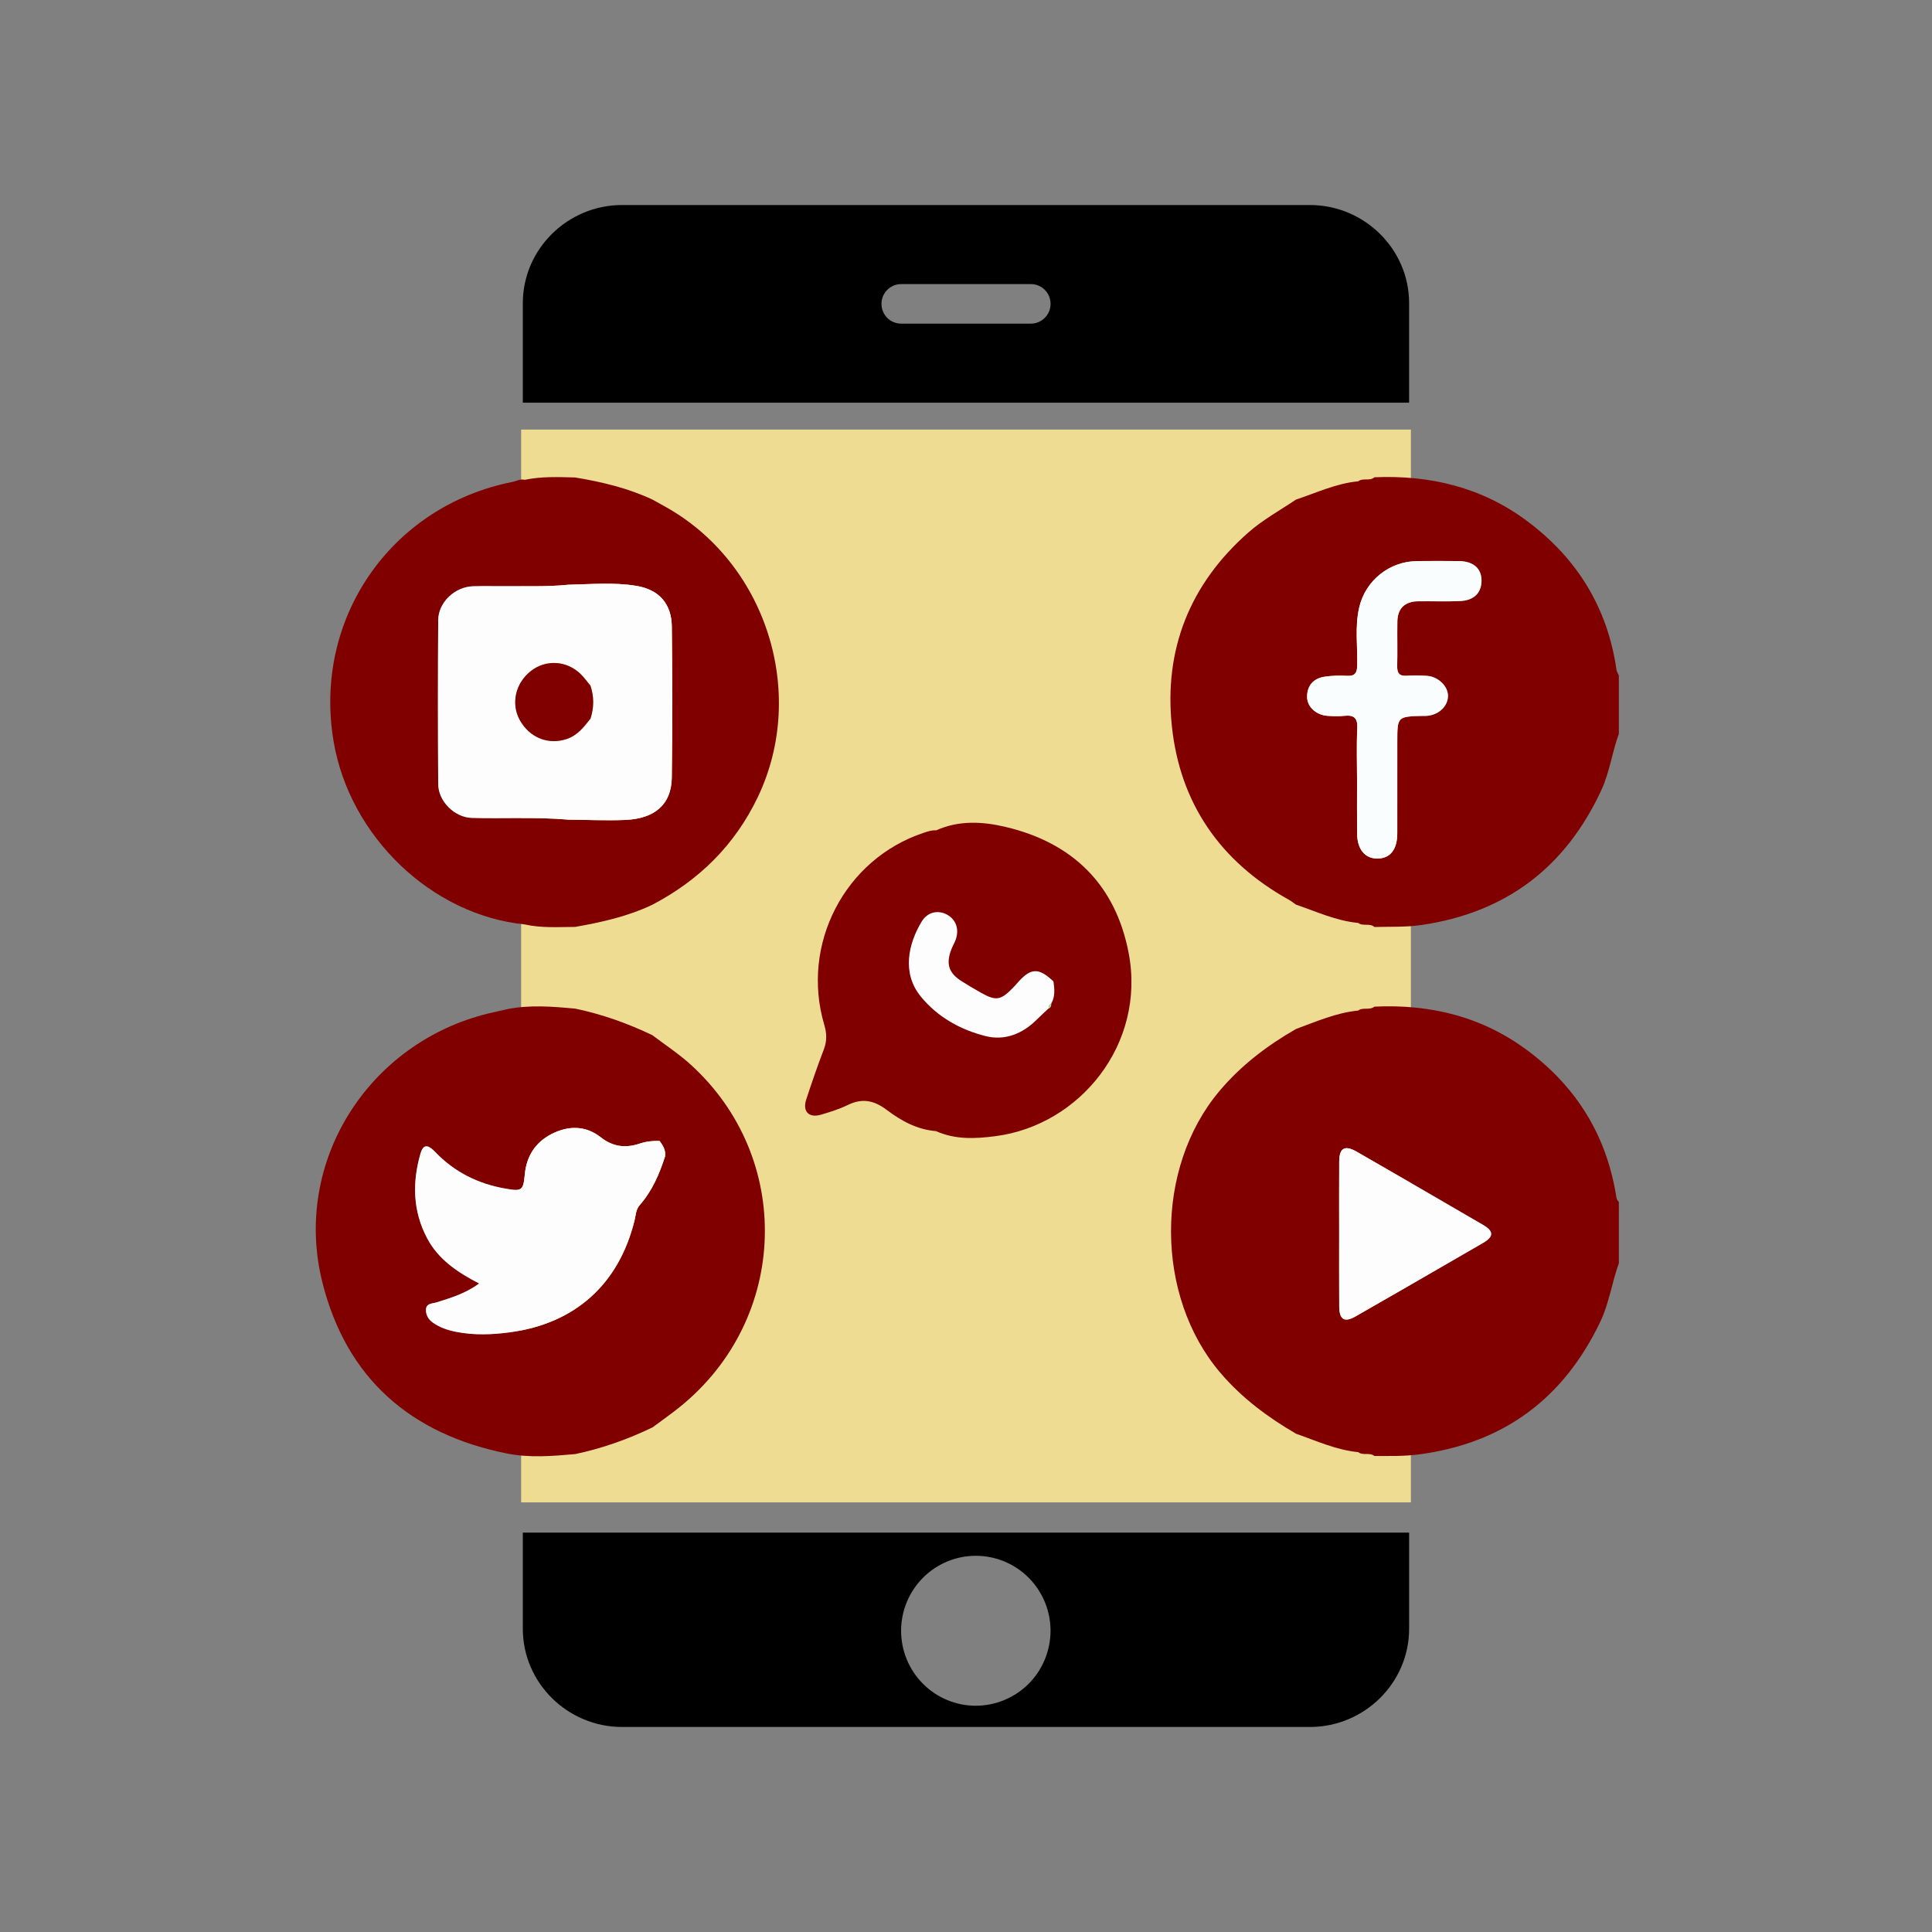 <?xml version="1.0" encoding="utf-8"?>
<!-- Generator: Adobe Illustrator 24.0.1, SVG Export Plug-In . SVG Version: 6.00 Build 0)  -->
<svg version="1.1" id="Layer_1" xmlns="http://www.w3.org/2000/svg" xmlns:xlink="http://www.w3.org/1999/xlink" x="0px" y="0px"
	 viewBox="0 0 1080 1080" style="enable-background:new 0 0 1080 1080;" xml:space="preserve">
<rect x="0" y="0" width="1080" height="1080" fill="#808080" stroke="none"/>
<style type="text/css">
	.st0{fill:#EDDC92;}
	.st1{fill:#800000;}
	.st2{fill:#FDFDFD;}
	.st3{fill:#FAFDFE;}
	.st4{fill:#AEE59C;}
</style>
<g>
	<path d="M787.71,910.49v-53.75H292.26v53.75c0,30.38,25.17,54.9,55.44,54.9h384.57C762.57,965.38,787.71,940.87,787.71,910.49z
		 M545.48,953.52c-11.08,0-21.7-4.41-29.53-12.27c-7.84-7.86-12.23-18.53-12.23-29.64s4.4-21.78,12.23-29.64
		s18.46-12.27,29.55-12.27c11.08,0,21.7,4.41,29.53,12.27c7.83,7.86,12.23,18.53,12.23,29.64c-0.02,11.11-4.41,21.77-12.24,29.63
		C567.17,949.08,556.57,953.5,545.48,953.52z"/>
	<path class="st0" d="M291.32,240.13h497.37v599.71H291.32V240.13z"/>
	<path d="M787.71,169.51c0-30.38-25.17-54.9-55.44-54.9H347.7c-30.28,0-55.44,24.52-55.44,54.9v55.59H787.7L787.71,169.51z
		 M576.27,180.91h-72.52c-6.08,0-11-4.94-11-11.05s4.93-11.05,11-11.05h72.52c6.08,0,11,4.94,11,11.05
		C587.27,175.95,582.34,180.91,576.27,180.91z"/>
</g>
<g>
	<path class="st1" d="M903.63,669.72c-5.21-34.16-21.82-61.53-49.35-82.21c-25.46-19.12-54.49-26.29-85.96-24.79
		c-2.7,2.19-6.41,0.16-9.14,2.19c3.17,0.73,6.3,1.54,9.38,2.44c-3.08-0.9-6.21-1.7-9.38-2.43c-12.23,1.18-23.34,6.15-34.69,10.28
		c-16.09,9.24-30.59,20.21-42.73,34.59c-36.39,43.07-36.17,114.74,0.45,157.64c12.06,14.13,26.49,24.81,42.29,34.04
		c11.42,3.97,22.48,9.1,34.73,10.28c2.71,2.08,6.41,0.01,9.11,2.15c8.25-0.01,16.47,0.23,24.75-0.86
		c47.44-6.25,80.96-31.22,101.5-74.22c4.99-10.46,6.46-21.94,10.36-32.69V672C904.49,671.24,903.76,670.52,903.63,669.72z
		 M784.8,573.12c1.76,0.74,3.5,1.52,5.22,2.34c2.3,1.09,4.56,2.25,6.8,3.48c-2.24-1.22-4.5-2.38-6.8-3.48
		C788.3,574.64,786.56,573.87,784.8,573.12c-2.34-0.99-4.71-1.92-7.11-2.79C780.08,571.19,782.45,572.12,784.8,573.12z M757.7,735.9
		c-6.19,3.55-9.03,1.74-9.07-5.67c-0.09-13.73-0.03-27.47-0.03-41.2c0-13.25-0.06-26.51,0.03-39.77c0.04-7.55,3.09-9.29,9.77-5.46
		c23.58,13.55,47.12,27.19,70.62,40.89c6.1,3.56,6.1,6.59,0,10.13C805.28,708.58,781.52,722.28,757.7,735.9z"/>
	<path class="st1" d="M903.63,374.39c-5.01-34.75-22.06-62.31-50.02-83.16c-25.29-18.86-54.16-25.73-85.29-24.44
		c-2.61,2.36-6.37,0.15-9.05,2.26c-12.26,1.15-23.32,6.4-34.81,10.23c-8.97,6.04-18.47,11.2-26.71,18.46
		c-32.75,28.86-47.16,65.45-42.67,108.19c4.54,43.14,27.1,75.72,65.32,96.99c1.43,0.79,2.71,1.84,4.06,2.76
		c11.43,3.91,22.5,9.1,34.76,10.24c2.7,2.06,6.46-0.09,9.09,2.27c8.72-0.24,17.4,0.19,26.16-1.09
		c47.33-6.89,80.63-32.15,100.68-75.41c4.67-10.08,6-21.12,9.79-31.44v-32.72C904.49,376.49,903.79,375.47,903.63,374.39z
		 M758.63,466.14c-0.12-9.95-0.03-19.9-0.03-29.85c0-9.71-0.36-19.45,0.13-29.13c0.29-5.89-1.93-7.58-7.34-7
		c-3.04,0.33-6.16,0.21-9.23,0.01c-6.25-0.4-11.43-4.91-11.49-10.51c-0.06-6.26,3.42-10.32,9.57-11.33
		c4.17-0.68,8.49-0.72,12.73-0.53c4.38,0.2,5.63-1.5,5.73-5.77c0.24-10.85-1.39-21.8,1.13-32.55c3.52-15.03,16.89-25.69,32.39-25.84
		c7.82-0.08,15.64-0.1,23.46,0.01c7.83,0.11,12.38,4.03,12.51,10.52c0.16,7.1-4.06,11.52-12.09,11.85c-7.81,0.33-15.64,0-23.46,0.12
		c-7.41,0.12-11.39,4.01-11.51,11.34c-0.12,8.29,0.11,16.58-0.09,24.87c-0.1,3.91,1.18,5.67,5.27,5.42
		c3.78-0.24,7.59-0.24,11.37,0.02c6.32,0.45,11.79,5.83,11.75,11.24c-0.04,5.77-5.06,10.56-11.74,11.16
		c-0.7,0.06-1.42,0.01-2.13,0.03c-14.47,0.3-14.47,0.3-14.47,14.56c0,17.06,0.03,34.11-0.01,51.17c-0.03,9.13-4.13,14.1-11.39,13.99
		C762.97,479.84,758.73,474.7,758.63,466.14z"/>
	<path class="st1" d="M385.99,595.03c-6.6-5.99-14.16-10.92-21.28-16.34c-13.81-6.62-28.14-11.73-43.15-14.86
		c-12.73-1.17-25.44-2.24-38.13,0.32c-3.44,0.78-6.88,1.52-10.3,2.35c-67.47,16.42-109.64,83.24-92.96,150.18
		c13.38,53.67,49.24,85.02,103.26,95.85c12.69,2.51,25.41,1.44,38.12,0.31c15.02-3.17,29.37-8.25,43.19-14.91
		c5.28-3.94,10.7-7.7,15.81-11.86C440.96,736.81,443.58,647.22,385.99,595.03z M255,744.5c-4.68-0.93-9.17-2.41-13.08-5.2
		c-2.42-1.73-3.93-4.27-3.8-7.26c0.17-3.63,3.64-3.31,5.9-4.01c8.08-2.53,16.17-4.95,23.84-10.57
		c-12.12-6.22-22.8-13.44-29.06-25.23c-8.07-15.19-8.42-31.22-3.73-47.46c1.8-6.24,5.12-4.05,8.16-0.86
		c10.85,11.36,24.16,17.92,39.56,20.57c9.04,1.55,9.73,0.96,10.58-8.03c0.95-10.12,5.86-17.91,15.04-22.58
		c9.42-4.79,19.03-4.7,27.37,1.84c6.94,5.45,13.92,6.18,21.76,3.57c3.65-1.21,7.36-1.6,11.17-1.49c1.89,2.54,3.52,5.18,3.1,8.56
		c-3.17,9.92-7.24,19.38-14.21,27.32c-2.18,2.48-2.17,5.72-2.89,8.62c-8.83,35.68-33.25,57.52-69.41,62.45
		C275.11,746.11,265.09,746.49,255,744.5z"/>
	<path class="st1" d="M370.85,282.67c-2.07-1.13-4.13-2.29-6.18-3.43c-13.73-6.42-28.31-9.87-43.17-12.33
		c-9.43-0.25-18.86-0.64-28.18,1.32c-2.48-0.65-4.62,0.72-6.91,1.18c-68.17,13.55-111.62,76.78-99.88,145.31
		c9.11,53.1,54.86,96.82,106.79,102.04c9.31,2.11,18.77,1.43,28.19,1.39c14.82-2.61,29.46-5.86,43.15-12.39
		c26.14-13.71,46.13-33.37,58.95-60.17C451.66,386.93,428,313.75,370.85,282.67z M263.72,457.2c-9.62-0.29-18.69-9.25-18.76-18.9
		c-0.2-30.55-0.21-61.1,0.01-91.65c0.07-9.99,9.35-18.63,19.48-18.93c5.68-0.18,11.36-0.02,17.05-0.06
		c12.03-0.09,24.07,0.45,36.07-0.78c12.73-0.28,25.51-1.46,38.17,0.62c12.58,2.07,19.67,9.92,19.81,22.77
		c0.32,28.13,0.37,56.29-0.01,84.43c-0.2,14.85-9.38,22.97-26.08,23.65c-10.61,0.44-21.27-0.08-31.9-0.17
		C299.64,456.61,281.66,457.75,263.72,457.2z"/>
	<path class="st2" d="M368.71,637.78c1.88,2.54,3.52,5.17,3.1,8.55c-3.18,9.92-7.24,19.39-14.22,27.33
		c-2.18,2.48-2.17,5.72-2.89,8.62c-8.83,35.68-33.24,57.51-69.41,62.45c-10.19,1.39-20.2,1.77-30.29-0.22
		c-4.68-0.93-9.18-2.4-13.08-5.2c-2.42-1.73-3.93-4.27-3.8-7.26c0.16-3.62,3.63-3.3,5.9-4.01c8.08-2.53,16.18-4.94,23.84-10.56
		c-12.12-6.22-22.8-13.44-29.06-25.24c-8.07-15.19-8.42-31.21-3.73-47.46c1.8-6.25,5.12-4.05,8.16-0.87
		c10.85,11.36,24.16,17.92,39.56,20.57c9.04,1.55,9.73,0.96,10.58-8.03c0.96-10.12,5.87-17.9,15.04-22.57
		c9.42-4.79,19.03-4.7,27.37,1.83c6.94,5.44,13.93,6.18,21.77,3.58C361.2,638.05,364.9,637.67,368.71,637.78z"/>
	<path class="st2" d="M375.56,350.27c-0.15-12.85-7.24-20.7-19.81-22.77c-12.66-2.09-25.44-0.9-38.18-0.63
		c-12,1.24-24.04,0.69-36.07,0.79c-5.68,0.04-11.37-0.11-17.05,0.06c-10.13,0.3-19.41,8.94-19.49,18.93
		c-0.22,30.55-0.21,61.11,0,91.65c0.07,9.65,9.13,18.62,18.76,18.91c17.94,0.54,35.91-0.6,53.83,0.97v0.01
		c10.64,0.09,21.29,0.61,31.91,0.17c16.71-0.68,25.88-8.8,26.08-23.66C375.93,406.56,375.88,378.41,375.56,350.27z M316.93,413.07
		c-10.38,3.57-21.02-0.66-26.45-10.72c-4.92-9.13-2.29-20.57,6.29-27.27c8.39-6.56,20.05-5.89,27.84,1.74
		c2,1.96,3.65,4.29,5.46,6.45c2.06,6.14,2.04,12.29,0.02,18.44C326.45,406.34,322.91,411.02,316.93,413.07z"/>
	<path class="st2" d="M748.6,689.04c0-13.26-0.06-26.52,0.02-39.77c0.05-7.55,3.1-9.3,9.78-5.46
		c23.58,13.55,47.11,27.19,70.61,40.89c6.11,3.56,6.11,6.59,0.01,10.13c-23.73,13.76-47.51,27.46-71.32,41.08
		c-6.19,3.54-9.03,1.74-9.07-5.67C748.55,716.5,748.6,702.77,748.6,689.04z"/>
	<path class="st3" d="M758.6,436.29c0-9.71-0.36-19.45,0.13-29.14c0.3-5.89-1.93-7.58-7.34-7c-3.05,0.32-6.16,0.21-9.23,0.01
		c-6.26-0.4-11.43-4.91-11.49-10.51c-0.06-6.26,3.42-10.32,9.57-11.33c4.16-0.68,8.49-0.73,12.72-0.53c4.38,0.2,5.64-1.5,5.73-5.77
		c0.24-10.85-1.39-21.79,1.13-32.55c3.52-15.02,16.88-25.69,32.38-25.84c7.82-0.07,15.64-0.1,23.46,0.01
		c7.83,0.11,12.38,4.03,12.52,10.52c0.15,7.1-4.07,11.52-12.1,11.85c-7.81,0.33-15.64,0-23.45,0.12
		c-7.42,0.12-11.39,4.01-11.5,11.33c-0.13,8.29,0.11,16.59-0.09,24.88c-0.09,3.91,1.18,5.67,5.27,5.42
		c3.78-0.24,7.59-0.24,11.37,0.02c6.32,0.44,11.8,5.83,11.76,11.23c-0.04,5.78-5.07,10.57-11.74,11.16
		c-0.71,0.06-1.42,0.01-2.13,0.03c-14.47,0.3-14.47,0.31-14.47,14.56c0,17.06,0.03,34.12-0.01,51.18
		c-0.02,9.12-4.13,14.1-11.39,13.99c-6.73-0.1-10.97-5.24-11.06-13.79C758.52,456.2,758.6,446.24,758.6,436.29z"/>
	<path class="st1" d="M556.45,635.13c-11.35,1.47-22.45,2-33.19-2.82c-10.53-0.83-19.49-5.75-27.58-11.87
		c-7-5.29-13.59-6.7-21.61-2.81c-4.86,2.35-10.1,4.03-15.3,5.53c-6.61,1.89-10.25-1.9-8.11-8.44c3.08-9.42,6.31-18.8,9.86-28.06
		c1.78-4.67,1.7-8.92,0.28-13.7c-13.4-45,11.46-92.86,55.62-107.44c2.26-0.75,4.47-1.52,6.9-1.35c12.65-5.68,25.82-4.97,38.74-1.93
		c37.71,8.88,61.58,32.46,68.86,70.46C640.67,583.64,603.56,629.06,556.45,635.13z"/>
	<path class="st1" d="M330.07,383.26c2.06,6.15,2.04,12.3,0.03,18.45c-3.65,4.64-7.19,9.31-13.16,11.36
		c-10.39,3.56-21.03-0.67-26.45-10.72c-4.92-9.13-2.29-20.57,6.28-27.27c8.39-6.56,20.05-5.89,27.84,1.74
		C326.62,378.78,328.26,381.1,330.07,383.26z"/>
	<path class="st2" d="M588.88,548.59c0.63,4.23,1.02,8.44-1.2,12.4c-1.07,0.64-1.48,1.64-1.51,2.84c0,0-0.03-0.08-0.03-0.08
		c-2.23,2.1-4.51,4.16-6.68,6.32c-7.97,7.93-17.9,11.79-28.53,9.11c-14.09-3.55-26.92-10.7-36.25-22.17
		c-10.75-13.22-6.83-29.64,0.54-41.84c3.3-5.45,9.21-6.63,14.23-3.86c5.23,2.89,7.01,8.63,4.51,14.72
		c-0.63,1.53-1.48,2.97-2.08,4.51c-3.24,8.21-1.6,13.39,5.78,18.02c3.61,2.26,7.25,4.47,10.98,6.53c8.11,4.5,10.78,4.05,17.39-2.68
		c0.83-0.84,1.64-1.71,2.41-2.61C576.07,540.95,580.45,540.68,588.88,548.59z"/>
	<path class="st4" d="M586.17,563.83c0.03-1.2,0.44-2.19,1.51-2.84C587.7,562.22,587.46,563.3,586.17,563.83z"/>
</g>
</svg>
